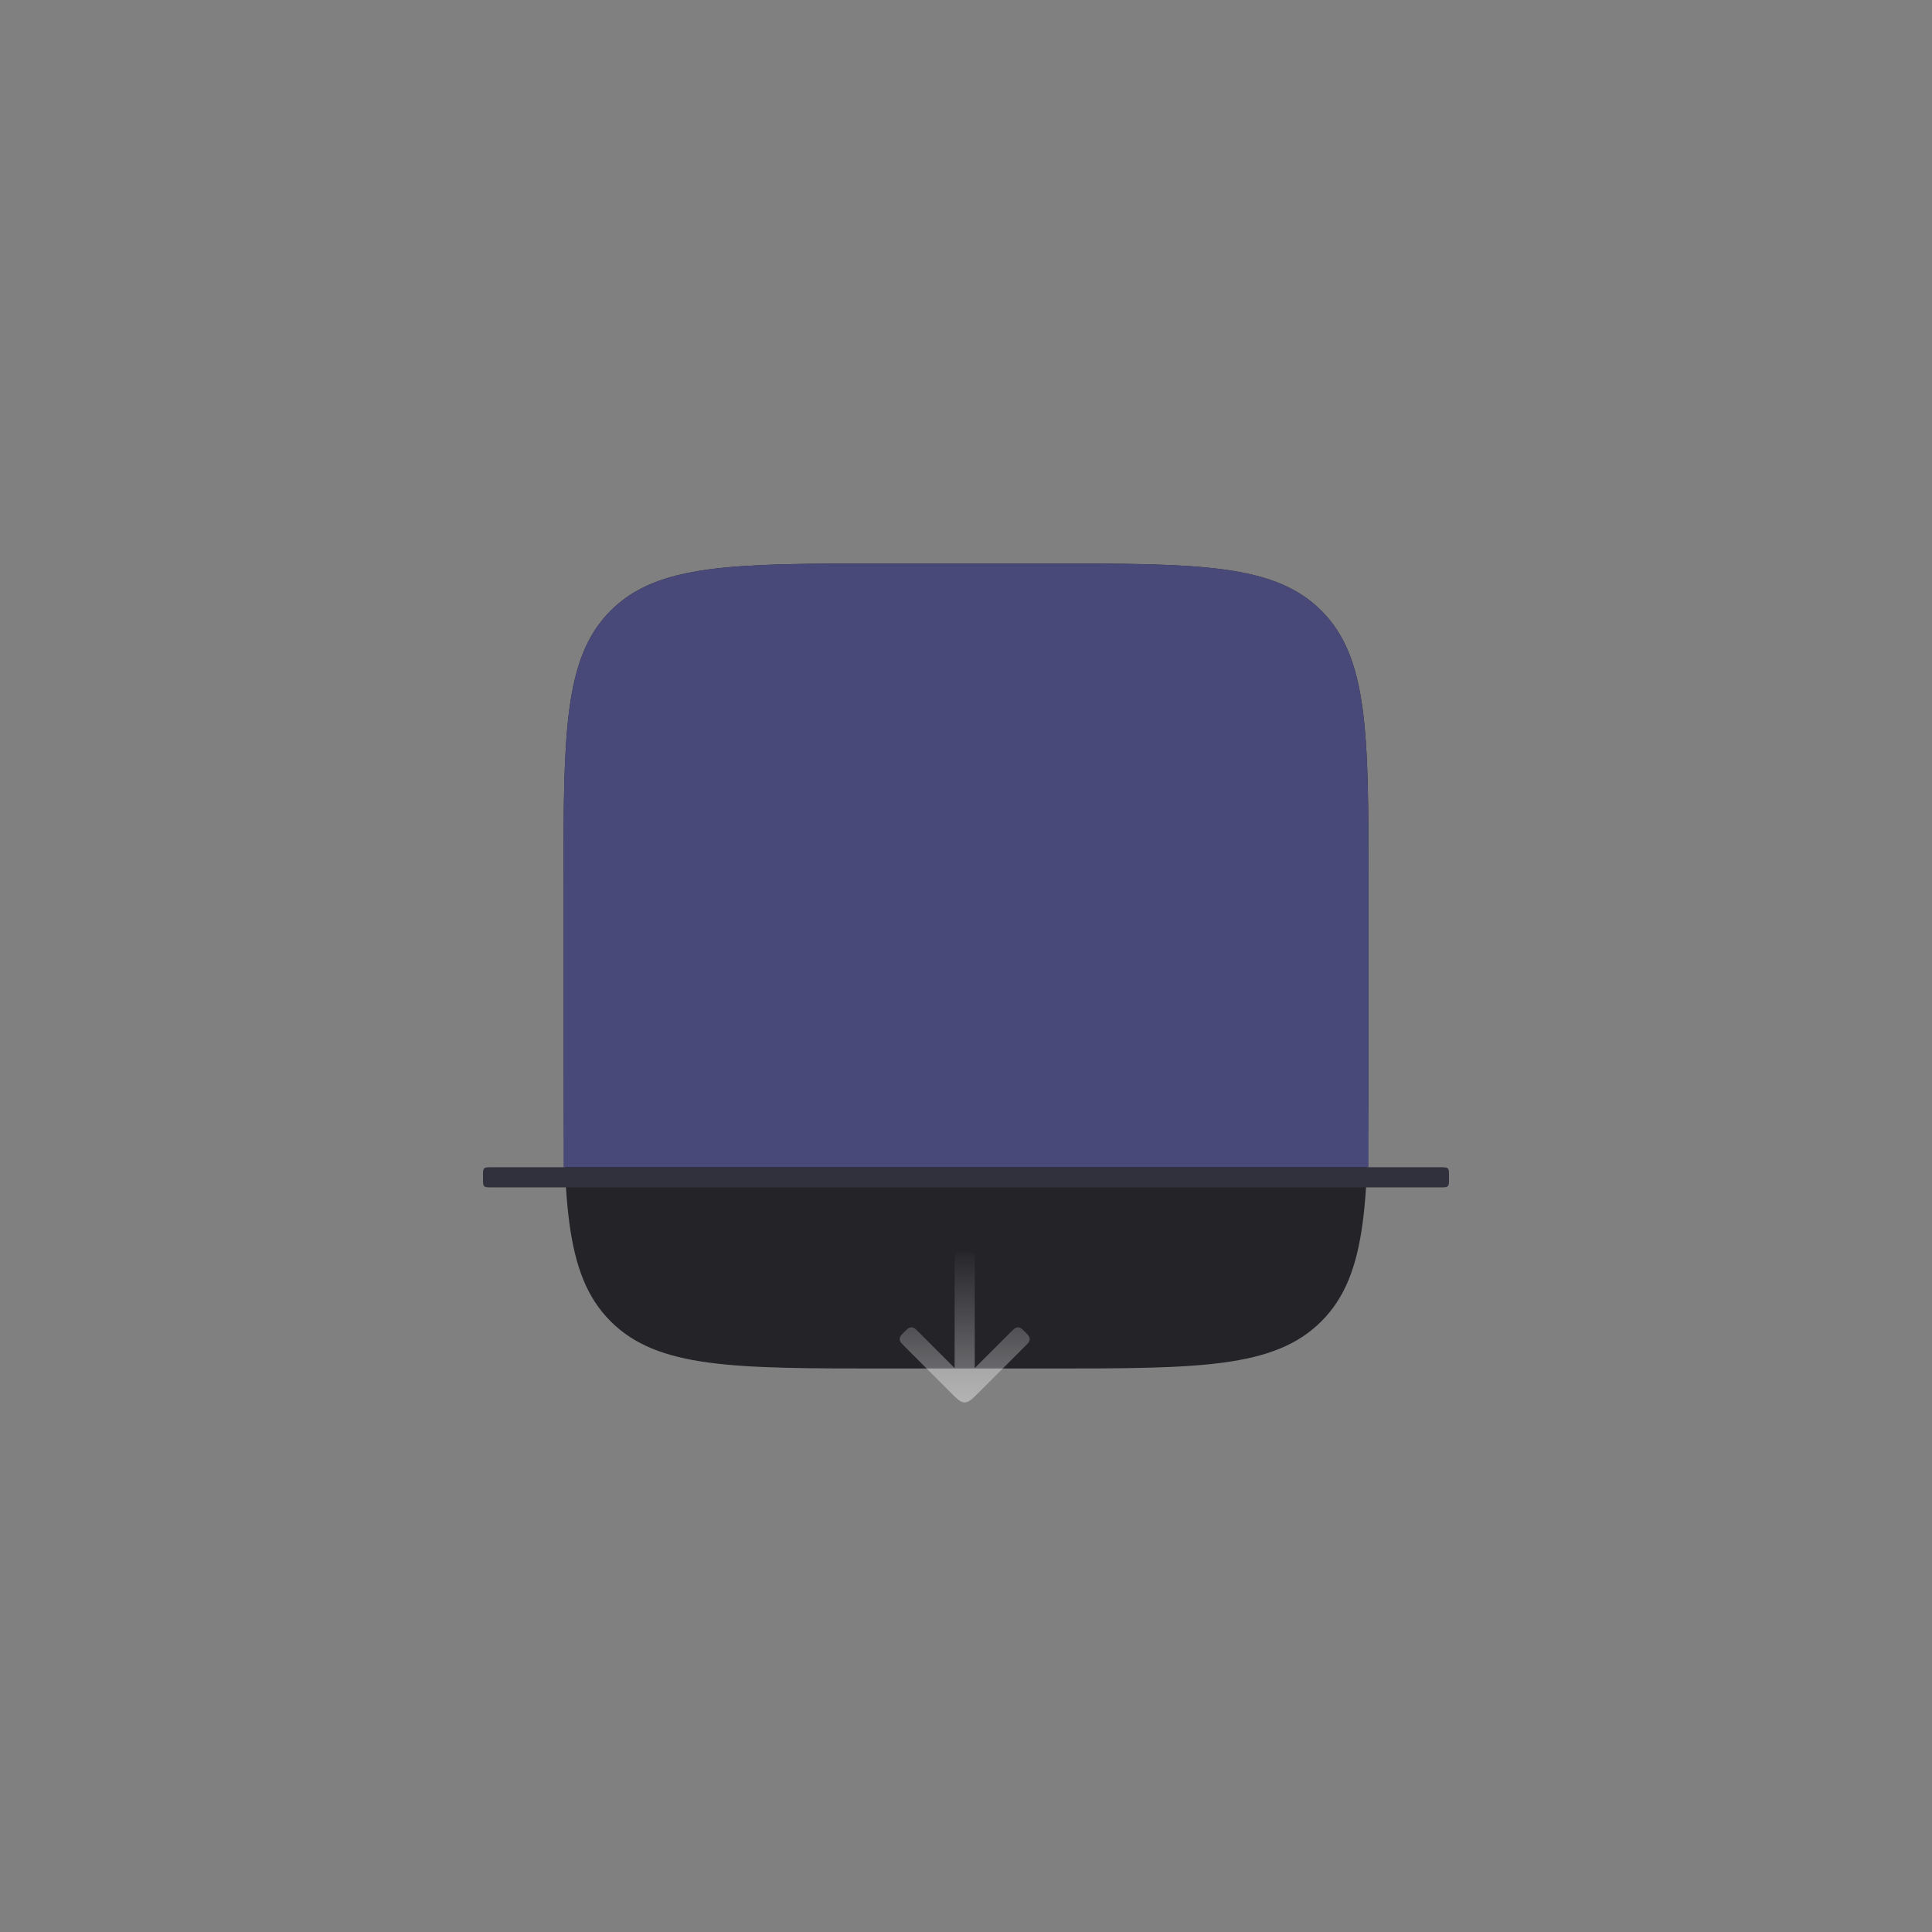 <svg width="96" height="96" viewBox="0 0 96 96" fill="none" xmlns="http://www.w3.org/2000/svg">
  <rect x="0" y="0" width="96" height="96" fill="#808080" stroke="none"/>
  <path d="M28 52C28 59.542 28 63.314 30.343 65.657C32.686 68 36.458 68 44 68H52C59.542 68 63.314 68 65.657 65.657C68 63.314 68 59.542 68 52V44C68 36.458 68 32.686 65.657 30.343C63.314 28 59.542 28 52 28H44C36.458 28 32.686 28 30.343 30.343C28 32.686 28 36.458 28 44V52Z" fill="#232328"/>
  <path d="M28 58H68V44C68 36.458 68 32.686 65.657 30.343C63.314 28 59.542 28 52 28H44C36.458 28 32.686 28 30.343 30.343C28 32.686 28 36.458 28 44V58Z" fill="#494979"/>
  <path fill-rule="evenodd" clip-rule="evenodd" d="M72 58.6C72 58.789 72 58.883 71.941 58.941C71.883 59 71.789 59 71.6 59H24.4C24.211 59 24.117 59 24.059 58.941C24 58.883 24 58.789 24 58.6V58.4C24 58.211 24 58.117 24.059 58.059C24.117 58 24.211 58 24.4 58H71.6C71.789 58 71.883 58 71.941 58.059C72 58.117 72 58.211 72 58.4V58.6Z" fill="#31313D"/>
  <path d="M48.435 67.978L48.435 62.685C48.435 62.498 48.435 62.405 48.395 62.335C48.369 62.289 48.331 62.252 48.285 62.225C48.216 62.185 48.122 62.185 47.935 62.185C47.748 62.185 47.655 62.185 47.585 62.225C47.54 62.252 47.502 62.289 47.476 62.335C47.435 62.405 47.435 62.498 47.435 62.685L47.435 67.978L45.642 66.185C45.51 66.053 45.444 65.987 45.367 65.966C45.316 65.952 45.262 65.952 45.211 65.966C45.134 65.987 45.068 66.053 44.935 66.185C44.803 66.317 44.737 66.383 44.716 66.461C44.703 66.512 44.703 66.566 44.716 66.616C44.737 66.694 44.803 66.76 44.935 66.892L47.228 69.185C47.562 69.519 47.728 69.685 47.935 69.685C48.142 69.685 48.309 69.519 48.642 69.185L50.935 66.892C51.068 66.76 51.134 66.694 51.154 66.616C51.168 66.566 51.168 66.512 51.154 66.461C51.134 66.383 51.068 66.317 50.935 66.185C50.803 66.053 50.737 65.987 50.659 65.966C50.609 65.952 50.555 65.952 50.504 65.966C50.426 65.987 50.36 66.053 50.228 66.185L48.435 67.978Z" fill="url(#paint0_linear_8108_5985)"/>
  <defs>
    <linearGradient id="paint0_linear_8108_5985" x1="47.935" y1="61.912" x2="47.935" y2="69.685" gradientUnits="userSpaceOnUse">
      <stop stop-color="white" stop-opacity="0"/>
      <stop offset="1" stop-color="white" stop-opacity="0.4"/>
    </linearGradient>
  </defs>
</svg>
